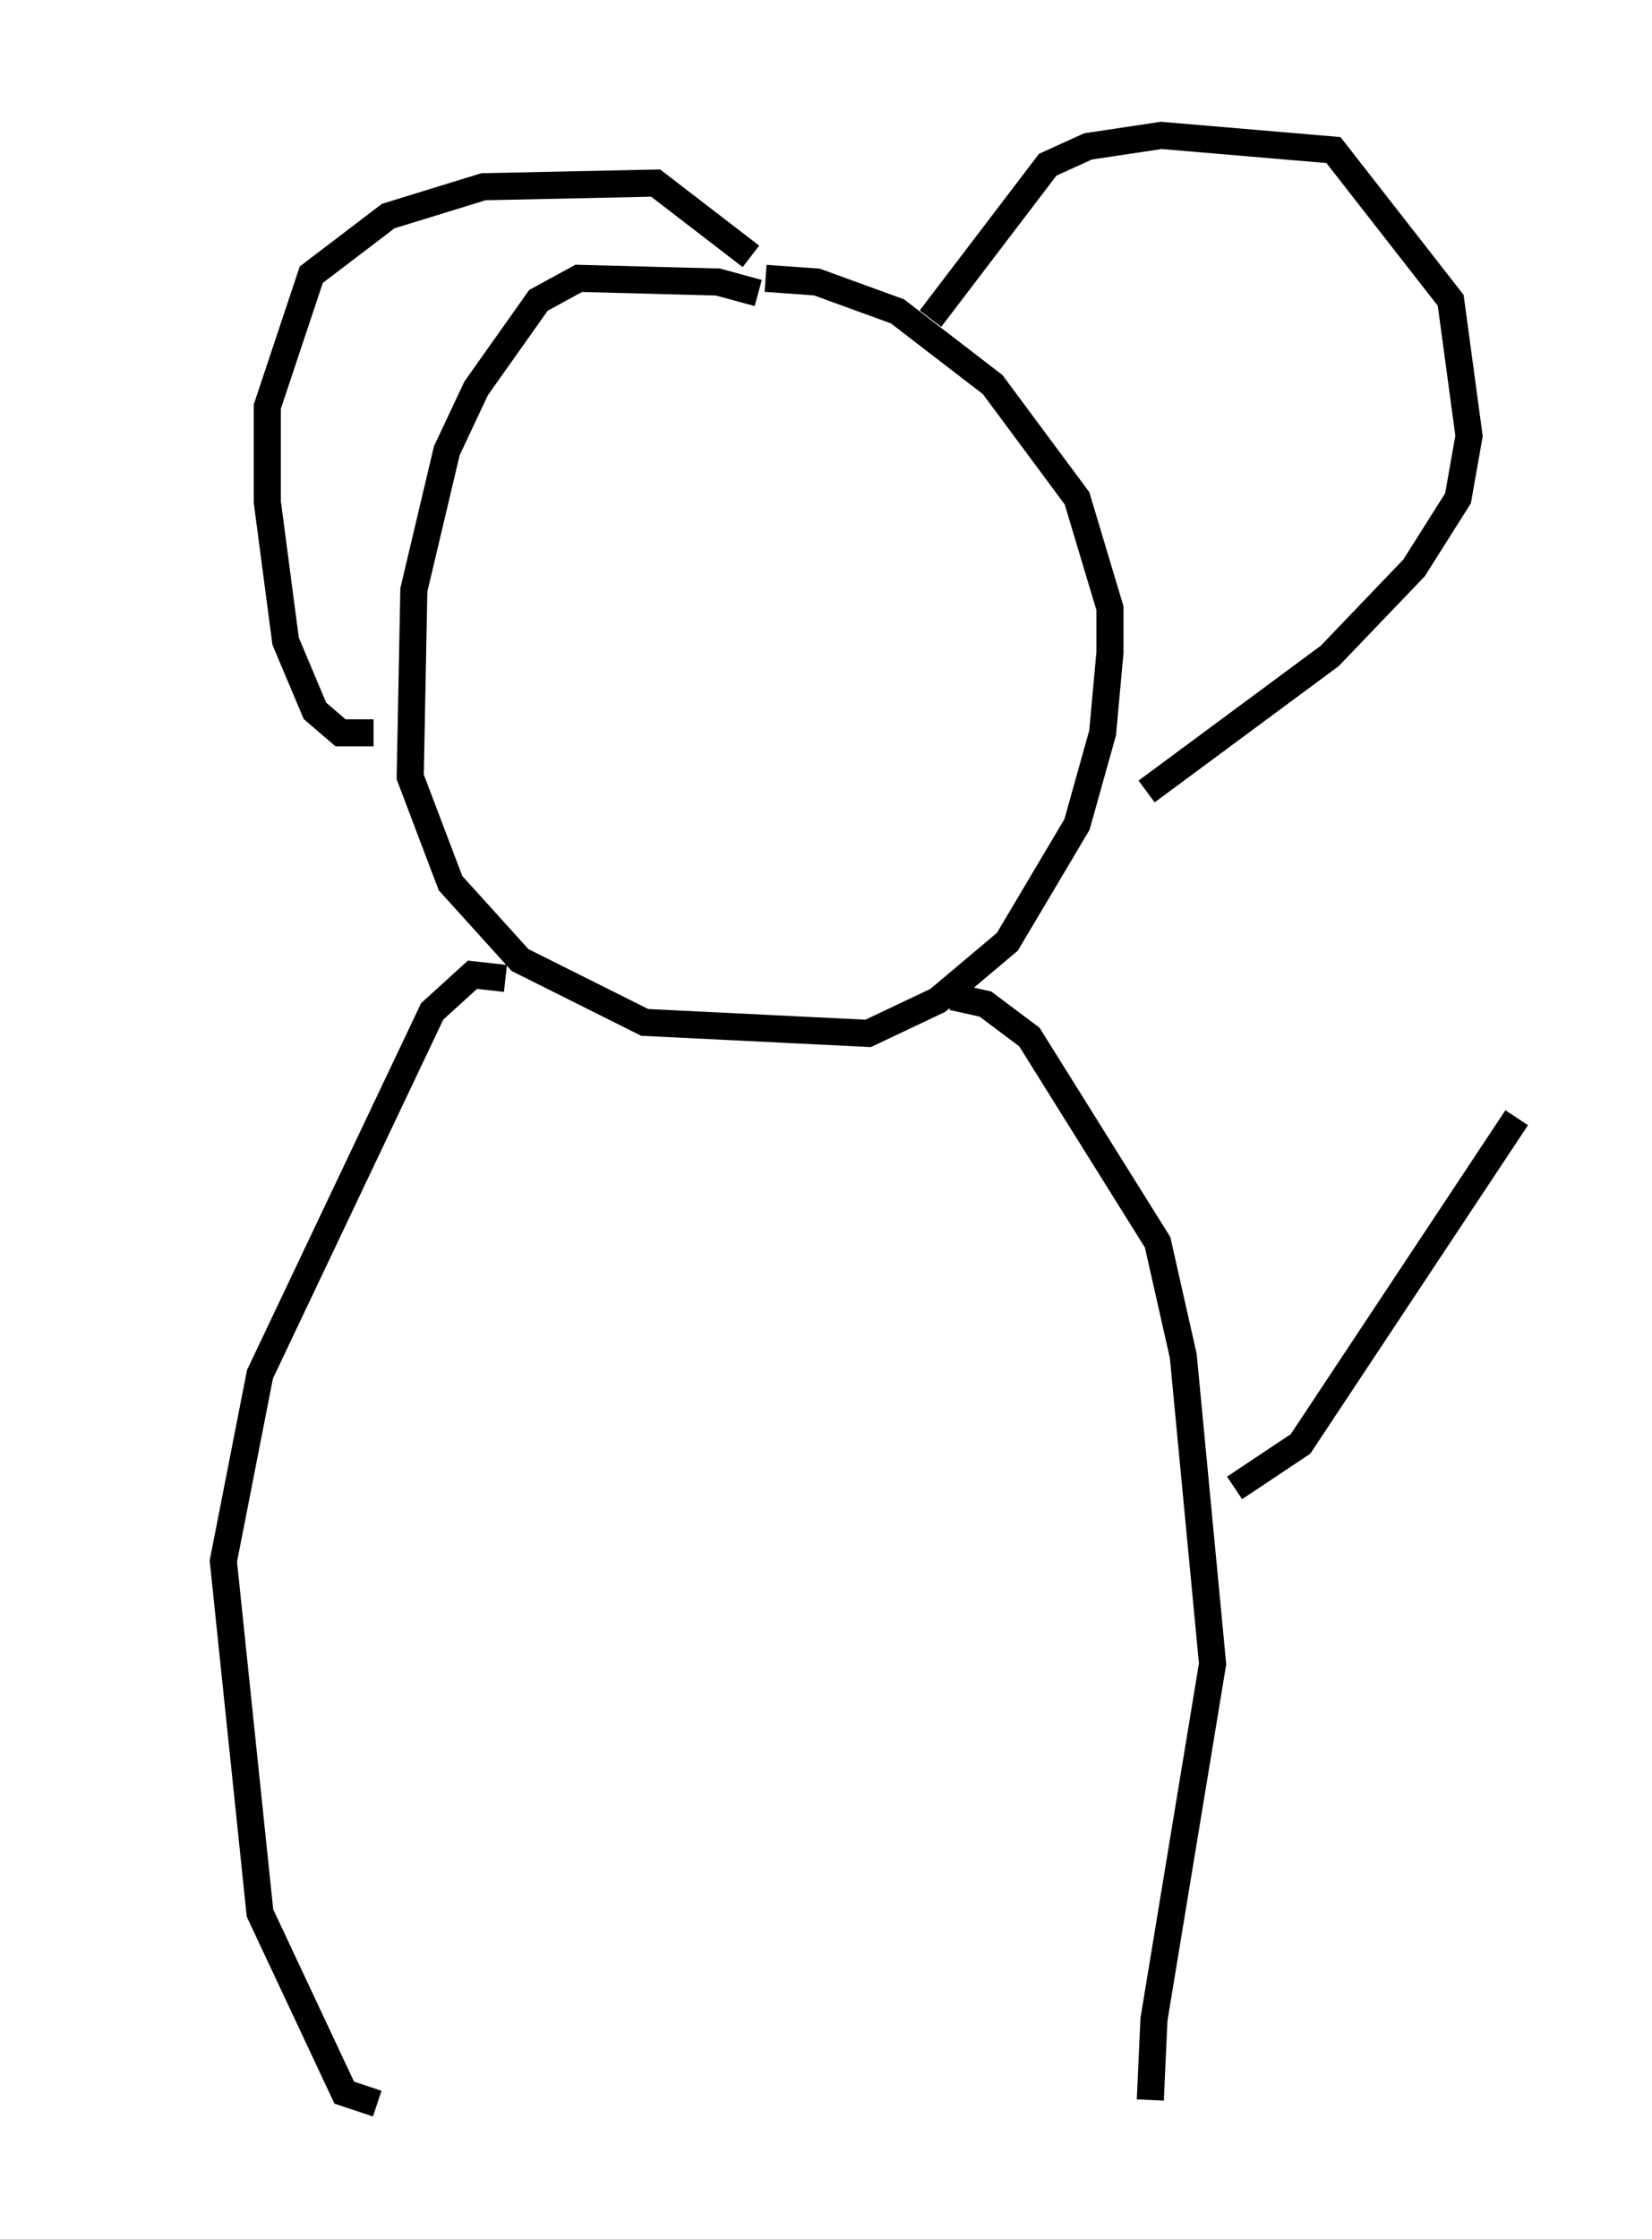 <?xml version="1.0" encoding="utf-8" ?>
<svg baseProfile="full" height="82.665" version="1.1" width="61.014" xmlns="http://www.w3.org/2000/svg" xmlns:ev="http://www.w3.org/2001/xml-events" xmlns:xlink="http://www.w3.org/1999/xlink"><defs /><rect fill="white" height="82.665" width="61.014" x="0" y="0" /><path d="M30.71, 12.442 m-2.706, -1.624 l-1.488, -0.406 -5.142, -0.135 l-1.488, 0.812 -2.3, 3.248 l-1.083, 2.3 -1.218, 5.142 l-0.135, 6.901 1.488, 3.924 l2.571, 2.842 4.601, 2.3 l8.254, 0.406 2.571, -1.218 l2.571, -2.165 2.571, -4.33 l0.947, -3.383 0.271, -2.977 l0.0, -1.624 -1.218, -4.059 l-3.112, -4.195 -3.518, -2.706 l-2.977, -1.083 -1.894, -0.135 m-14.479, 16.779 l-1.218, 0.0 -0.947, -0.812 l-1.083, -2.571 -0.677, -5.142 l0.0, -3.518 1.624, -4.871 l2.842, -2.165 3.518, -1.083 l6.36, -0.135 3.518, 2.706 m6.631, 2.3 l4.33, -5.683 1.488, -0.677 l2.706, -0.406 6.36, 0.541 l4.33, 5.548 0.677, 5.007 l-0.406, 2.3 -1.624, 2.571 l-3.112, 3.248 -6.766, 5.007 m-23.68, 6.901 l-1.218, -0.135 -1.488, 1.353 l-6.36, 13.396 -1.353, 6.901 l1.353, 12.99 3.112, 6.631 l1.218, 0.406 m21.245, -40.866 l1.218, 0.271 1.624, 1.218 l4.736, 7.578 0.947, 4.195 l1.083, 11.367 -2.165, 13.126 l-0.135, 2.977 m3.112, -22.598 l2.436, -1.624 7.984, -12.043 m-51.014, 10.961 " fill="none" stroke="black" stroke-width="1" /></svg>